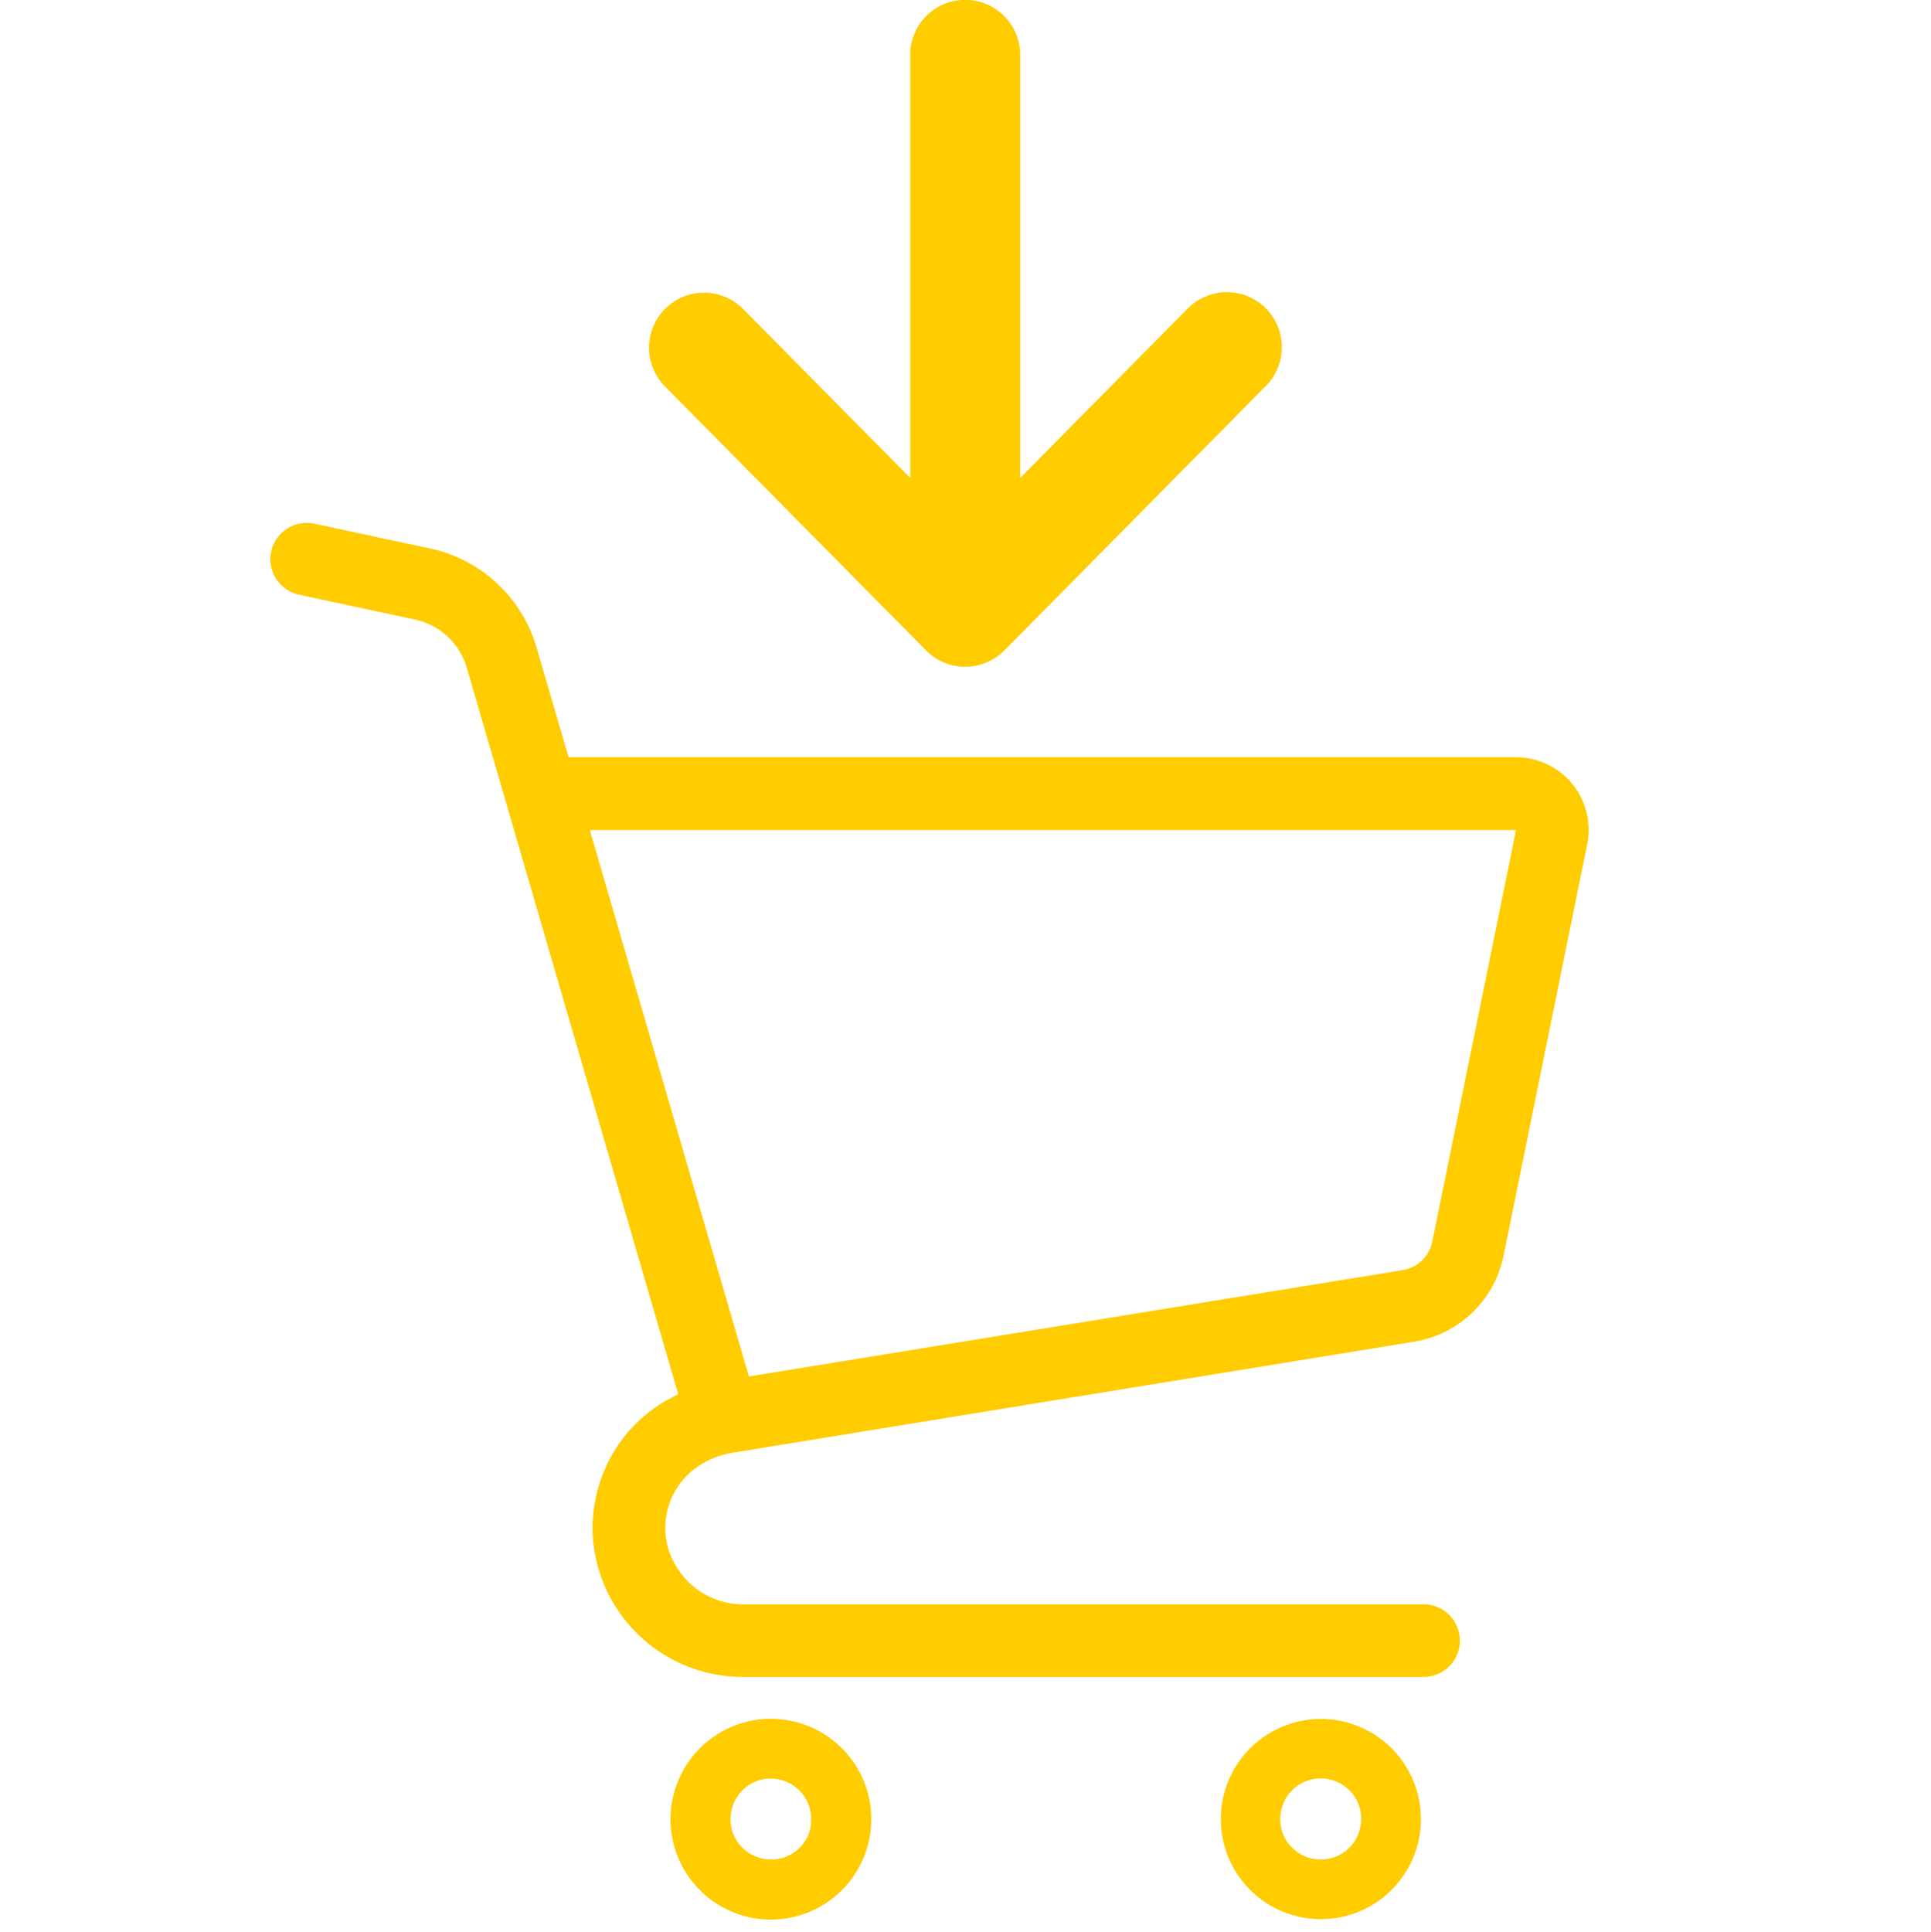 <svg xmlns="http://www.w3.org/2000/svg" viewBox="0 0 537 537.19"><defs><style>.a{fill:#FC0;}.b{fill:none;}</style></defs><path class="a" d="M7219-7451.19V-7334l-46.6-47.1a15.3,15.3,0,0,0-21.64.17,15.31,15.31,0,0,0-.12,21.34l72.78,73.58a15.29,15.29,0,0,0,21.62.12l.13-.12,72.77-73.58a15.3,15.3,0,0,0-.12-21.63,15.29,15.29,0,0,0-21.63.12h0l-46.6,47.11v-117.23a15.31,15.31,0,0,0-14.91-15.69A15.29,15.29,0,0,0,7219-7452C7219-7451.72,7219-7451.45,7219-7451.19Z" transform="translate(-6965.88 7466.88)"/><path class="a" d="M7403.13-7248.9a20.21,20.21,0,0,0-15.65-7.42H7124l-9-30.81h0a39.42,39.42,0,0,0-29.5-27.24l-32.2-6.9a10.1,10.1,0,0,0-12,7.75,10.1,10.1,0,0,0,7.76,12l32.21,6.9a19.24,19.24,0,0,1,14.38,13.28l58.85,202.18c-1.32.62-2.61,1.3-3.85,2a40.81,40.81,0,0,0-14.85,15.29,42,42,0,0,0-5.15,19.44h0v1.05h0a41.82,41.82,0,0,0,41.82,40.8h189.3a10.1,10.1,0,0,0,10.1-10.1,10.1,10.1,0,0,0-10.1-10.1H7172.52a21.33,21.33,0,0,1-8.42-1.7,21.68,21.68,0,0,1-9.53-7.85,20.55,20.55,0,0,1,.94-24.7,20.56,20.56,0,0,1,5.56-4.78,25.27,25.27,0,0,1,7.83-3l190.28-31a30.33,30.33,0,0,0,24.83-23.87l23.26-114.39h0a21.53,21.53,0,0,0,.4-4A20.23,20.23,0,0,0,7403.13-7248.9Zm-38.92,127.21a10.13,10.13,0,0,1-8.28,8l-181.79,29.56-44.24-151.94h257.59Z" transform="translate(-6965.88 7466.88)"/><path class="a" d="M7195.9-6984.14a27.92,27.92,0,0,0-38.76,7.47,27.91,27.91,0,0,0,7.48,38.76,27.9,27.9,0,0,0,38.75-7.48,27.84,27.84,0,0,0,4.8-15.68,27.68,27.68,0,0,0-2.19-10.85A28,28,0,0,0,7195.9-6984.14Zm-5.24,27.49a11.34,11.34,0,0,1-4.07,4.94,11.3,11.3,0,0,1-10.66,1,11.4,11.4,0,0,1-5-4.08,11.26,11.26,0,0,1-1-10.65,11.27,11.27,0,0,1,4.08-5,11.06,11.06,0,0,1,6.21-1.88,11.38,11.38,0,0,1,4.38.88,11.19,11.19,0,0,1,4.94,4.09,11.19,11.19,0,0,1,1.92,6.27A11.35,11.35,0,0,1,7190.66-6956.65Z" transform="translate(-6965.88 7466.88)"/><path class="a" d="M7348.76-6984.14a27.82,27.82,0,0,0-38.63,7.53,27.83,27.83,0,0,0,7.53,38.63,27.84,27.84,0,0,0,38.63-7.53,27.85,27.85,0,0,0,2.56-26.37A27.9,27.9,0,0,0,7348.76-6984.14Zm-5.24,27.49a11.29,11.29,0,0,1-4.08,4.94,11.26,11.26,0,0,1-10.64,1,11.34,11.34,0,0,1-5-4.08,11.34,11.34,0,0,1-1-10.65,11.27,11.27,0,0,1,4.08-5,11.07,11.07,0,0,1,6.28-1.92,11.33,11.33,0,0,1,4.37.88,11.29,11.29,0,0,1,5,4.09,11.28,11.28,0,0,1,1,10.65Z" transform="translate(-6965.88 7466.88)"/><rect class="b" y="0.19" width="537" height="537"/></svg>